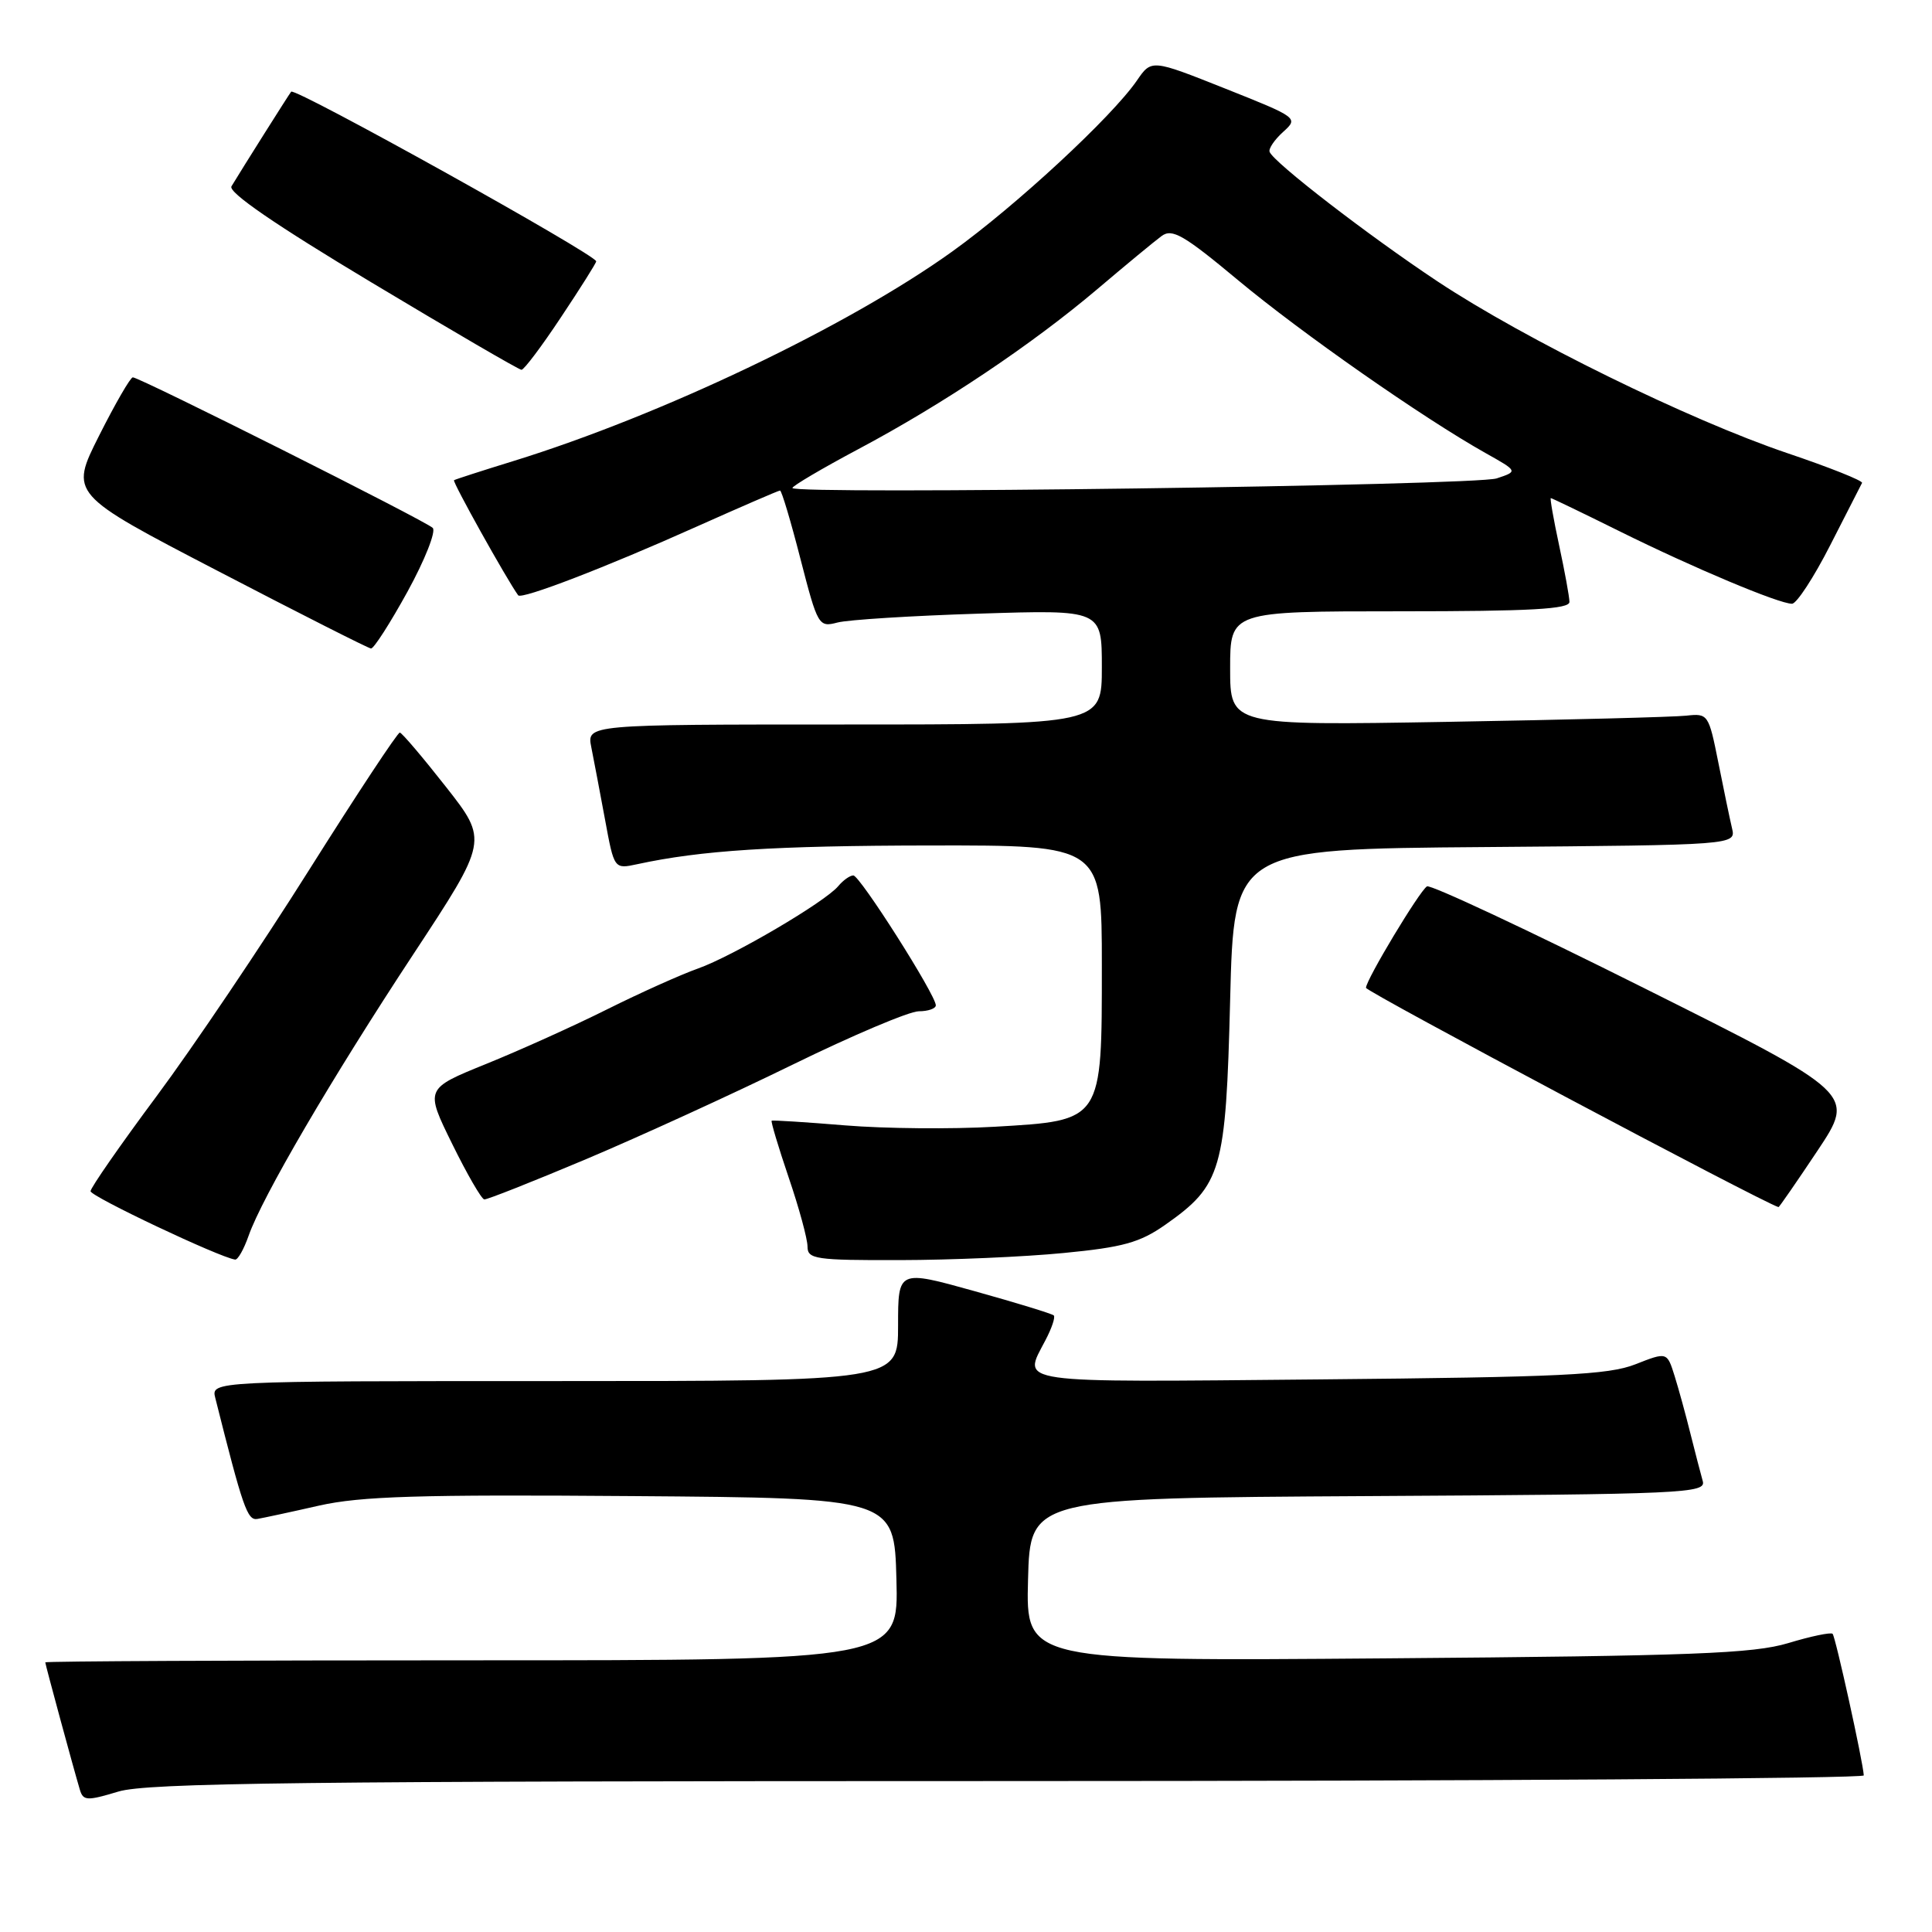 <?xml version="1.0" encoding="UTF-8" standalone="no"?>
<!DOCTYPE svg PUBLIC "-//W3C//DTD SVG 1.1//EN" "http://www.w3.org/Graphics/SVG/1.1/DTD/svg11.dtd" >
<svg xmlns="http://www.w3.org/2000/svg" xmlns:xlink="http://www.w3.org/1999/xlink" version="1.1" viewBox="0 0 256 256">
 <g >
 <path fill="currentColor"
d=" M 133.66 236.00 C 196.00 236.00 246.98 235.66 246.96 235.25 C 246.87 233.48 243.21 216.87 242.83 216.49 C 242.60 216.26 239.95 216.81 236.95 217.72 C 232.31 219.11 224.39 219.42 183.72 219.74 C 135.93 220.12 135.93 220.12 136.22 209.31 C 136.50 198.50 136.50 198.50 181.31 198.24 C 223.35 198.00 226.10 197.87 225.62 196.24 C 225.35 195.28 224.62 192.47 224.00 190.00 C 223.39 187.53 222.44 184.07 221.89 182.31 C 220.89 179.13 220.89 179.13 216.69 180.78 C 213.13 182.18 206.87 182.48 174.75 182.78 C 133.75 183.16 135.49 183.41 138.52 177.60 C 139.36 176.01 139.86 174.52 139.63 174.30 C 139.41 174.08 134.68 172.63 129.12 171.08 C 119.00 168.26 119.00 168.26 119.00 175.63 C 119.00 183.00 119.00 183.00 73.48 183.00 C 27.96 183.00 27.96 183.00 28.53 185.25 C 32.18 199.77 32.77 201.48 34.09 201.27 C 34.86 201.14 38.55 200.35 42.28 199.50 C 47.80 198.26 55.50 198.02 83.78 198.24 C 118.50 198.50 118.50 198.50 118.78 209.25 C 119.07 220.00 119.07 220.00 62.53 220.00 C 31.44 220.00 6.00 220.12 6.00 220.27 C 6.00 220.55 9.74 234.33 10.58 237.14 C 11.02 238.62 11.52 238.65 15.69 237.39 C 19.53 236.24 39.70 236.00 133.66 236.00 Z  M 32.94 163.75 C 34.72 158.65 43.95 142.86 54.77 126.44 C 64.68 111.38 64.68 111.38 59.09 104.26 C 56.02 100.35 53.27 97.11 52.98 97.07 C 52.70 97.03 47.30 105.21 40.98 115.24 C 34.67 125.27 25.56 138.78 20.75 145.25 C 15.94 151.72 12.00 157.39 12.00 157.84 C 12.00 158.53 29.04 166.60 31.15 166.90 C 31.51 166.96 32.31 165.54 32.94 163.75 Z  M 140.93 166.03 C 148.81 165.27 151.03 164.65 154.39 162.30 C 161.89 157.03 162.43 155.13 163.00 132.50 C 163.50 112.50 163.50 112.50 196.77 112.24 C 230.03 111.97 230.03 111.97 229.50 109.74 C 229.21 108.51 228.39 104.58 227.68 101.00 C 226.41 94.64 226.32 94.51 223.44 94.83 C 221.82 95.01 207.56 95.38 191.75 95.65 C 163.00 96.14 163.00 96.14 163.00 88.57 C 163.00 81.00 163.00 81.00 185.50 81.00 C 202.85 81.00 207.99 80.71 207.96 79.75 C 207.95 79.06 207.33 75.69 206.59 72.25 C 205.85 68.81 205.36 66.00 205.49 66.00 C 205.62 66.00 209.73 67.98 214.61 70.40 C 224.35 75.23 235.71 80.00 237.45 80.00 C 238.06 80.00 240.34 76.51 242.51 72.25 C 244.68 67.99 246.58 64.27 246.73 63.99 C 246.88 63.71 242.42 61.93 236.82 60.04 C 223.79 55.63 202.04 44.95 190.50 37.30 C 181.32 31.21 168.72 21.49 168.23 20.12 C 168.07 19.70 168.88 18.51 170.02 17.48 C 172.07 15.63 172.00 15.58 162.33 11.73 C 152.58 7.85 152.58 7.85 150.64 10.68 C 147.31 15.51 134.65 27.24 126.20 33.31 C 112.43 43.20 87.67 55.02 68.00 61.10 C 63.88 62.37 60.35 63.51 60.16 63.63 C 59.90 63.80 67.13 76.76 68.66 78.88 C 69.09 79.48 80.35 75.14 92.24 69.81 C 98.15 67.17 103.15 65.00 103.36 65.00 C 103.57 65.00 104.79 69.08 106.07 74.08 C 108.35 82.92 108.48 83.14 110.96 82.49 C 112.36 82.12 120.81 81.59 129.75 81.31 C 146.00 80.79 146.00 80.79 146.00 88.40 C 146.00 96.00 146.00 96.00 111.88 96.00 C 77.75 96.00 77.75 96.00 78.35 99.01 C 78.68 100.67 79.50 104.98 80.17 108.60 C 81.38 115.17 81.38 115.17 84.44 114.51 C 92.89 112.68 102.50 112.06 123.25 112.03 C 146.00 112.00 146.00 112.00 146.00 127.87 C 146.00 148.69 146.15 148.46 131.80 149.30 C 126.13 149.63 117.22 149.55 112.00 149.12 C 106.78 148.69 102.39 148.41 102.25 148.50 C 102.12 148.59 103.13 151.97 104.50 156.01 C 105.88 160.05 107.00 164.17 107.00 165.18 C 107.00 166.84 108.05 167.00 119.25 166.97 C 125.99 166.96 135.74 166.54 140.93 166.03 Z  M 240.83 152.47 C 245.85 144.93 245.85 144.93 217.87 130.94 C 202.49 123.24 189.53 117.17 189.08 117.45 C 188.08 118.07 181.00 129.84 181.00 130.89 C 181.00 131.41 233.34 159.23 235.66 159.95 C 235.74 159.98 238.07 156.61 240.83 152.47 Z  M 77.67 153.59 C 84.73 150.61 97.02 144.99 104.99 141.09 C 112.96 137.19 120.49 134.00 121.74 134.00 C 122.98 134.00 124.00 133.64 124.00 133.21 C 124.00 131.84 113.94 116.00 113.07 116.00 C 112.62 116.00 111.72 116.64 111.07 117.42 C 109.31 119.53 97.08 126.71 92.47 128.34 C 90.26 129.12 84.86 131.54 80.47 133.73 C 76.09 135.92 68.86 139.18 64.41 140.98 C 56.32 144.26 56.32 144.26 59.91 151.56 C 61.88 155.57 63.80 158.89 64.17 158.93 C 64.54 158.97 70.62 156.56 77.67 153.59 Z  M 54.00 78.39 C 56.30 74.20 57.80 70.40 57.34 69.95 C 56.40 69.02 18.51 50.00 17.60 50.00 C 17.28 50.00 15.27 53.48 13.13 57.73 C 9.24 65.46 9.24 65.46 28.87 75.66 C 39.67 81.28 48.80 85.90 49.16 85.93 C 49.52 85.97 51.70 82.57 54.00 78.39 Z  M 74.35 42.01 C 76.91 38.17 79.00 34.85 79.00 34.63 C 79.00 33.76 39.08 11.55 38.58 12.15 C 38.29 12.50 32.03 22.43 30.67 24.69 C 30.20 25.47 36.47 29.78 49.23 37.43 C 59.83 43.79 68.77 49.00 69.10 49.00 C 69.44 49.00 71.80 45.86 74.35 42.01 Z  M 105.00 64.66 C 105.00 64.39 108.93 62.07 113.74 59.51 C 124.95 53.55 136.67 45.70 145.38 38.33 C 149.16 35.12 153.00 31.95 153.91 31.28 C 155.31 30.24 156.83 31.11 164.03 37.11 C 172.44 44.12 188.54 55.37 196.82 60.02 C 201.15 62.45 201.15 62.45 198.32 63.39 C 195.45 64.34 105.00 65.57 105.00 64.66 Z "/>
</g>
</svg>
